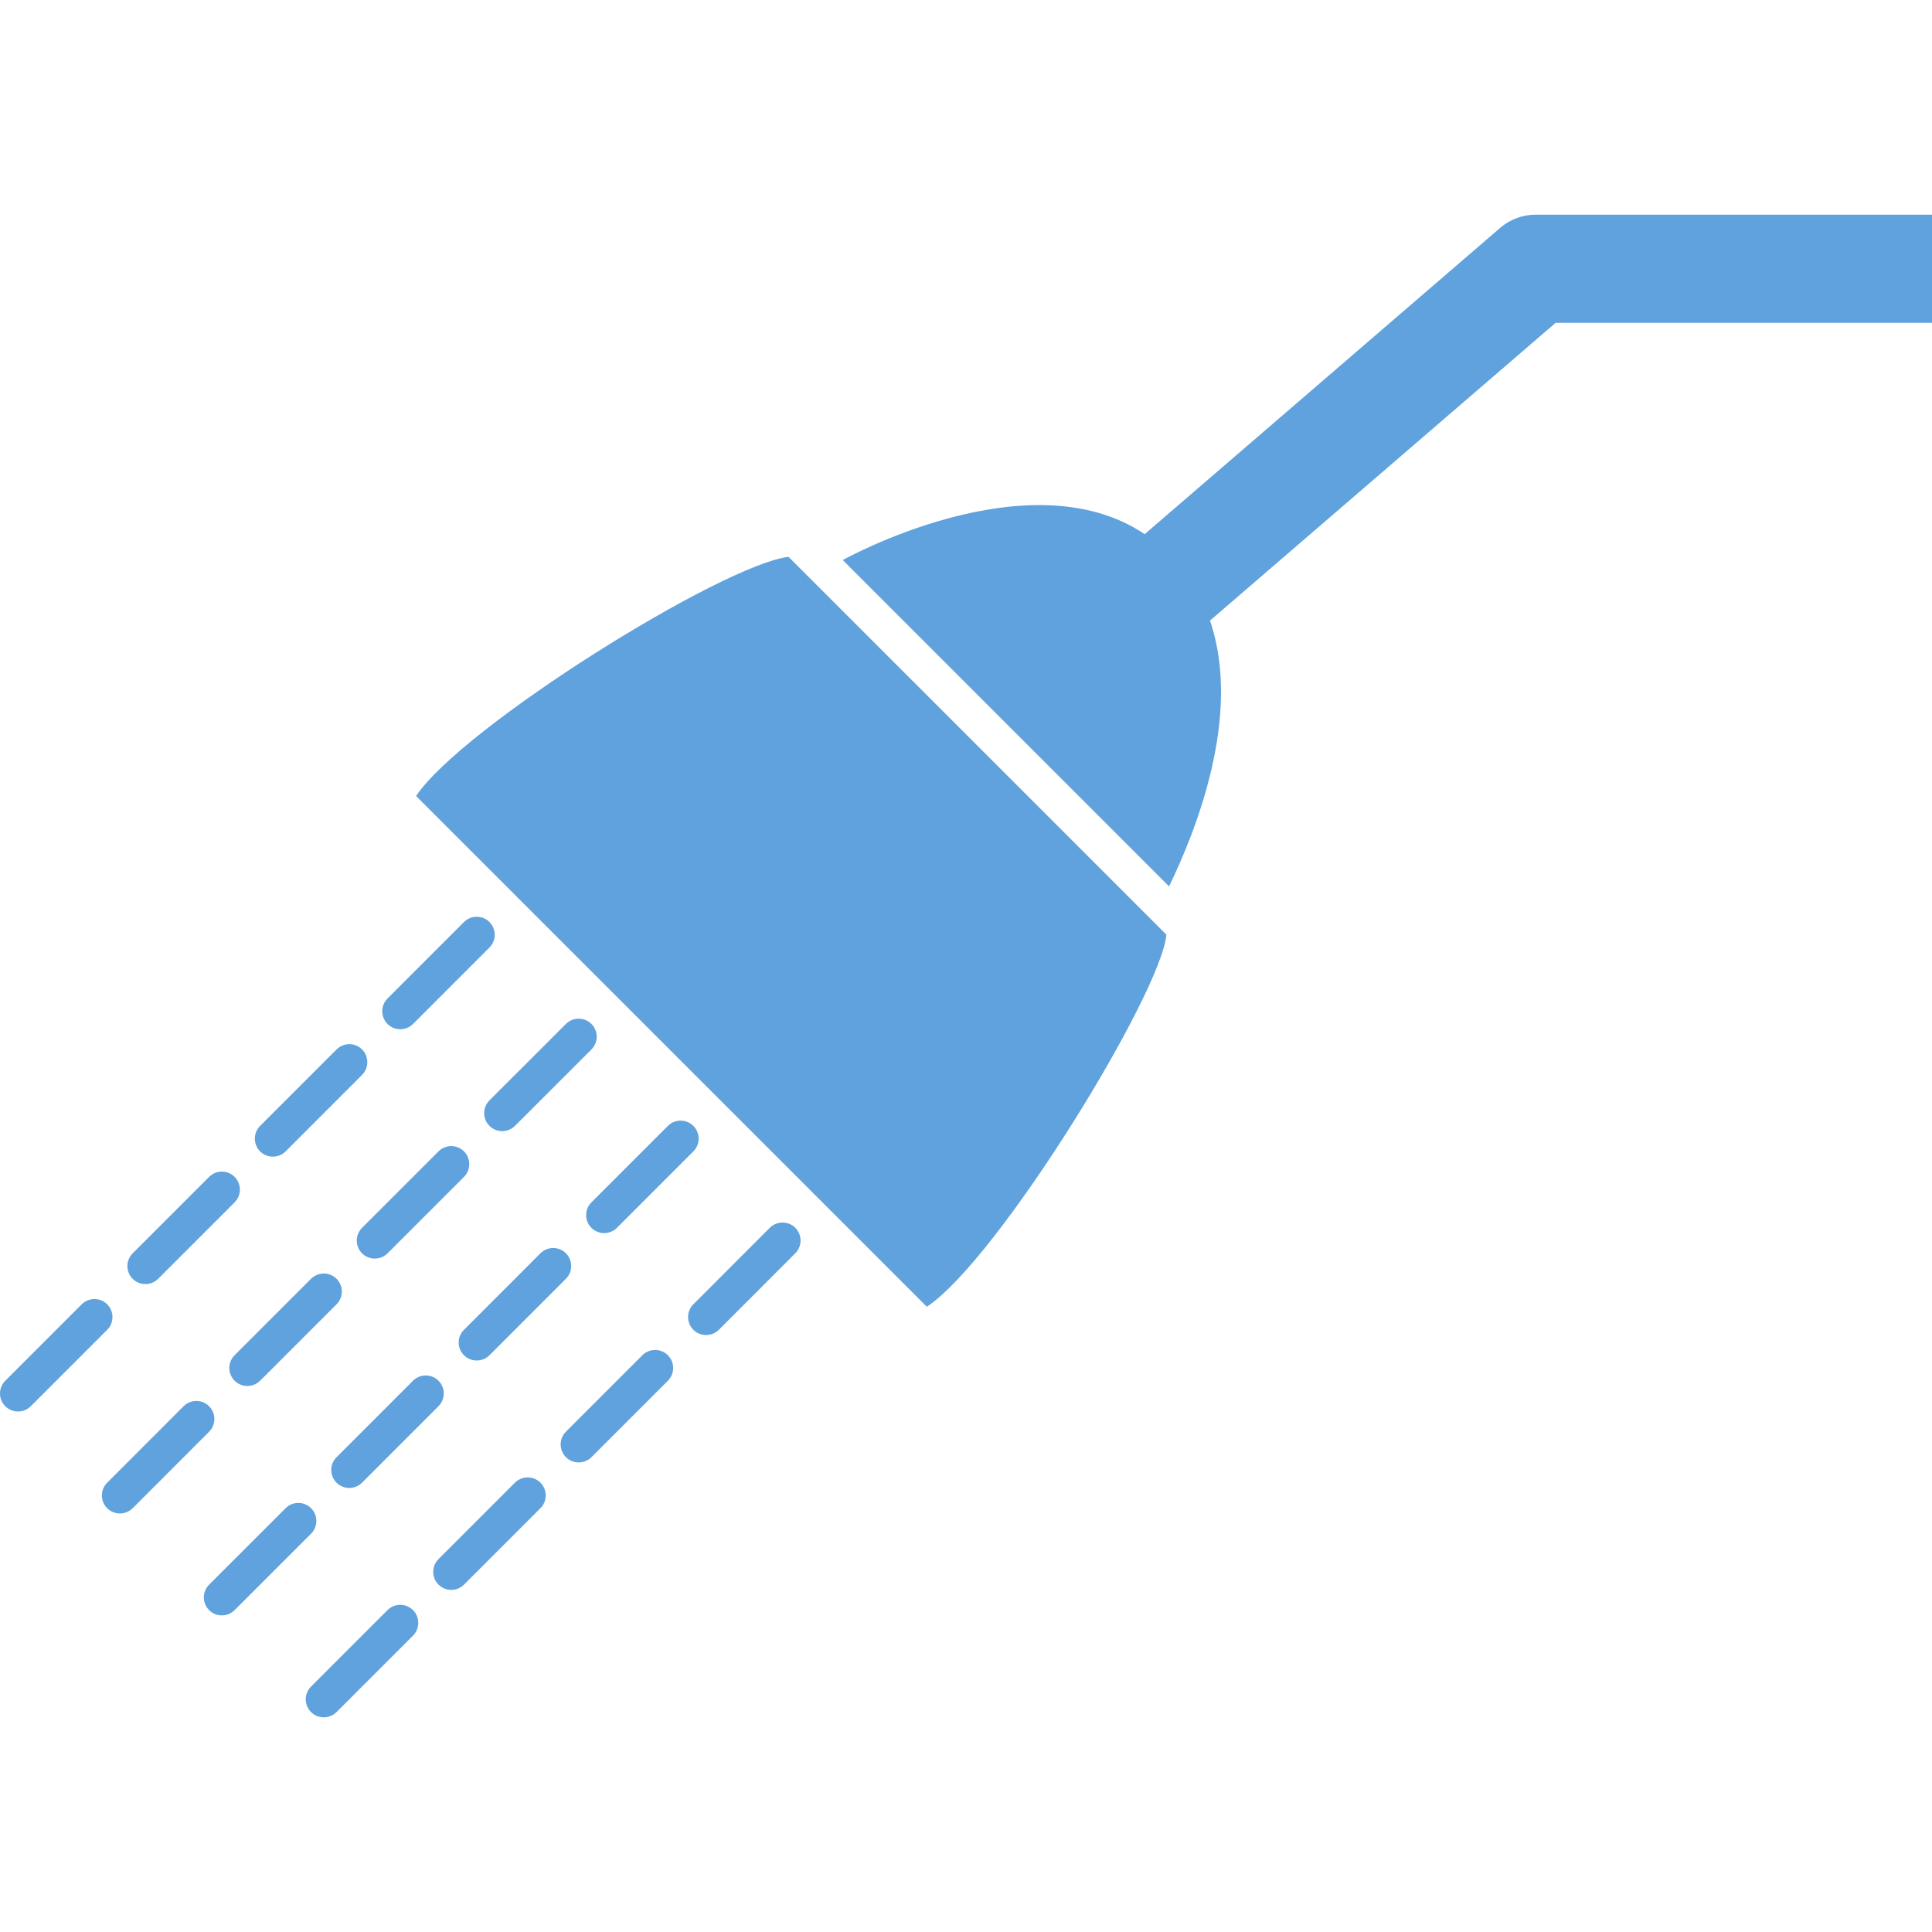 <?xml version="1.0" encoding="iso-8859-1"?>
<!-- Generator: Adobe Illustrator 16.0.0, SVG Export Plug-In . SVG Version: 6.00 Build 0)  -->
<!DOCTYPE svg PUBLIC "-//W3C//DTD SVG 1.1//EN" "http://www.w3.org/Graphics/SVG/1.1/DTD/svg11.dtd">
<svg version="1.1" id="Capa_1" xmlns="http://www.w3.org/2000/svg" xmlns:xlink="http://www.w3.org/1999/xlink" x="0px" y="0px"
	 width="512.601px" height="512.601px" viewBox="0 0 512.601 512.601" style="enable-background:new 0 0 512.601 512.601;"
	 xml:space="preserve" fill="#5FA2DD">
<g>
	<g>
		<path d="M398.052,60.441l-94.344,81.281c-30.801-20.722-80.106,6.875-80.106,6.875l68.764,68.764l17.815,17.815
			c6.904-14.296,19.508-45.192,10.854-70.523l91.704-79.005h99.861V56.96H407.413C403.98,56.96,400.652,58.194,398.052,60.441z"/>
		<path d="M309.465,247.981L209.21,147.737c-17.604,2.142-86.416,44.982-98.819,63.457l135.52,135.52
			C264.913,334.072,308.183,263.396,309.465,247.981z"/>
		<path d="M106.194,273.083c1.224,0,2.448-0.469,3.385-1.396l20.282-20.291c1.865-1.865,1.865-4.896,0-6.761
			c-1.864-1.865-4.896-1.865-6.761,0l-20.282,20.291c-1.865,1.865-1.865,4.896,0,6.761
			C103.746,272.614,104.97,273.083,106.194,273.083z"/>
		<path d="M72.391,306.886c1.224,0,2.448-0.469,3.385-1.396l20.282-20.292c1.865-1.864,1.865-4.896,0-6.761
			c-1.865-1.864-4.896-1.864-6.761,0l-20.282,20.292c-1.864,1.865-1.864,4.896,0,6.761
			C69.942,306.417,71.167,306.886,72.391,306.886z"/>
		<path d="M38.578,340.689c1.224,0,2.448-0.468,3.385-1.396l20.282-20.282c1.865-1.864,1.865-4.896,0-6.761s-4.896-1.864-6.761,0
			l-20.282,20.282c-1.865,1.864-1.865,4.896,0,6.761C36.129,340.23,37.354,340.689,38.578,340.689z"/>
		<path d="M4.774,374.502c1.224,0,2.448-0.469,3.385-1.396l20.282-20.282c1.865-1.864,1.865-4.896,0-6.76
			c-1.864-1.865-4.896-1.865-6.76,0L1.398,366.345c-1.865,1.865-1.865,4.896,0,6.761C2.326,374.034,3.55,374.502,4.774,374.502z"/>
		<path d="M150.153,271.677l-20.292,20.281c-1.864,1.865-1.864,4.896,0,6.761c0.938,0.938,2.161,1.396,3.385,1.396
			s2.448-0.469,3.385-1.396l20.292-20.282c1.865-1.864,1.865-4.896,0-6.76C155.058,269.812,152.018,269.812,150.153,271.677z"/>
		<path d="M116.34,305.49l-20.282,20.282c-1.865,1.864-1.865,4.896,0,6.761c0.937,0.937,2.161,1.396,3.385,1.396
			c1.224,0,2.448-0.469,3.385-1.396l20.282-20.282c1.865-1.864,1.865-4.896,0-6.761C121.245,303.625,118.205,303.616,116.34,305.49z
			"/>
		<path d="M82.527,339.293l-20.282,20.282c-1.865,1.864-1.865,4.896,0,6.761c0.937,0.937,2.161,1.396,3.385,1.396
			c1.224,0,2.448-0.469,3.385-1.396l20.282-20.282c1.865-1.865,1.865-4.896,0-6.761C87.432,337.428,84.401,337.428,82.527,339.293z"
			/>
		<path d="M55.474,373.106c-1.864-1.864-4.896-1.864-6.76,0l-20.282,20.292c-1.865,1.864-1.865,4.896,0,6.761
			c0.937,0.938,2.161,1.396,3.385,1.396c1.224,0,2.448-0.469,3.385-1.396l20.282-20.292
			C57.349,377.993,57.349,374.971,55.474,373.106z"/>
		<path d="M177.195,298.729l-20.282,20.282c-1.865,1.864-1.865,4.896,0,6.761c0.937,0.938,2.161,1.396,3.385,1.396
			c1.224,0,2.448-0.469,3.385-1.396l20.282-20.282c1.865-1.864,1.865-4.896,0-6.761C182.101,296.865,179.06,296.855,177.195,298.729
			z"/>
		<path d="M123.1,359.576c0.938,0.937,2.161,1.396,3.385,1.396s2.448-0.469,3.385-1.396l20.282-20.292
			c1.865-1.864,1.865-4.896,0-6.761s-4.896-1.864-6.761,0l-20.282,20.292C121.226,354.689,121.226,357.71,123.1,359.576z"/>
		<path d="M89.288,393.388c0.937,0.938,2.161,1.396,3.385,1.396s2.448-0.469,3.385-1.396l20.282-20.291
			c1.865-1.865,1.865-4.896,0-6.761c-1.865-1.865-4.896-1.865-6.761,0l-20.282,20.291C87.423,388.493,87.423,391.524,89.288,393.388
			z"/>
		<path d="M58.859,428.597c1.224,0,2.448-0.469,3.385-1.396l20.292-20.282c1.865-1.865,1.865-4.896,0-6.761
			c-1.865-1.865-4.896-1.865-6.761,0l-20.292,20.282c-1.865,1.864-1.865,4.896,0,6.761
			C56.412,428.128,57.635,428.597,58.859,428.597z"/>
		<path d="M183.956,352.815c0.937,0.937,2.161,1.396,3.385,1.396s2.448-0.469,3.385-1.396l20.282-20.292
			c1.865-1.864,1.865-4.896,0-6.761c-1.864-1.864-4.896-1.864-6.761,0l-20.282,20.292
			C182.091,347.928,182.091,350.95,183.956,352.815z"/>
		<path d="M170.435,359.576l-20.282,20.281c-1.865,1.865-1.865,4.896,0,6.761c0.937,0.938,2.161,1.396,3.385,1.396
			c1.224,0,2.448-0.469,3.385-1.396l20.282-20.281c1.865-1.865,1.865-4.896,0-6.761C175.34,357.71,172.299,357.71,170.435,359.576z"
			/>
		<path d="M136.622,393.388L116.34,413.67c-1.865,1.864-1.865,4.896,0,6.761c0.937,0.938,2.161,1.396,3.385,1.396
			c1.224,0,2.448-0.469,3.385-1.396l20.282-20.282c1.865-1.864,1.865-4.896,0-6.761
			C141.527,391.524,138.486,391.524,136.622,393.388z"/>
		<path d="M102.809,427.202l-20.282,20.281c-1.865,1.865-1.865,4.896,0,6.761c0.937,0.938,2.161,1.396,3.385,1.396
			c1.224,0,2.448-0.469,3.385-1.396l20.282-20.281c1.865-1.865,1.865-4.896,0-6.761
			C107.714,425.336,104.683,425.327,102.809,427.202z"/>
	</g>
</g>
<g>
</g>
<g>
</g>
<g>
</g>
<g>
</g>
<g>
</g>
<g>
</g>
<g>
</g>
<g>
</g>
<g>
</g>
<g>
</g>
<g>
</g>
<g>
</g>
<g>
</g>
<g>
</g>
<g>
</g>
</svg>
